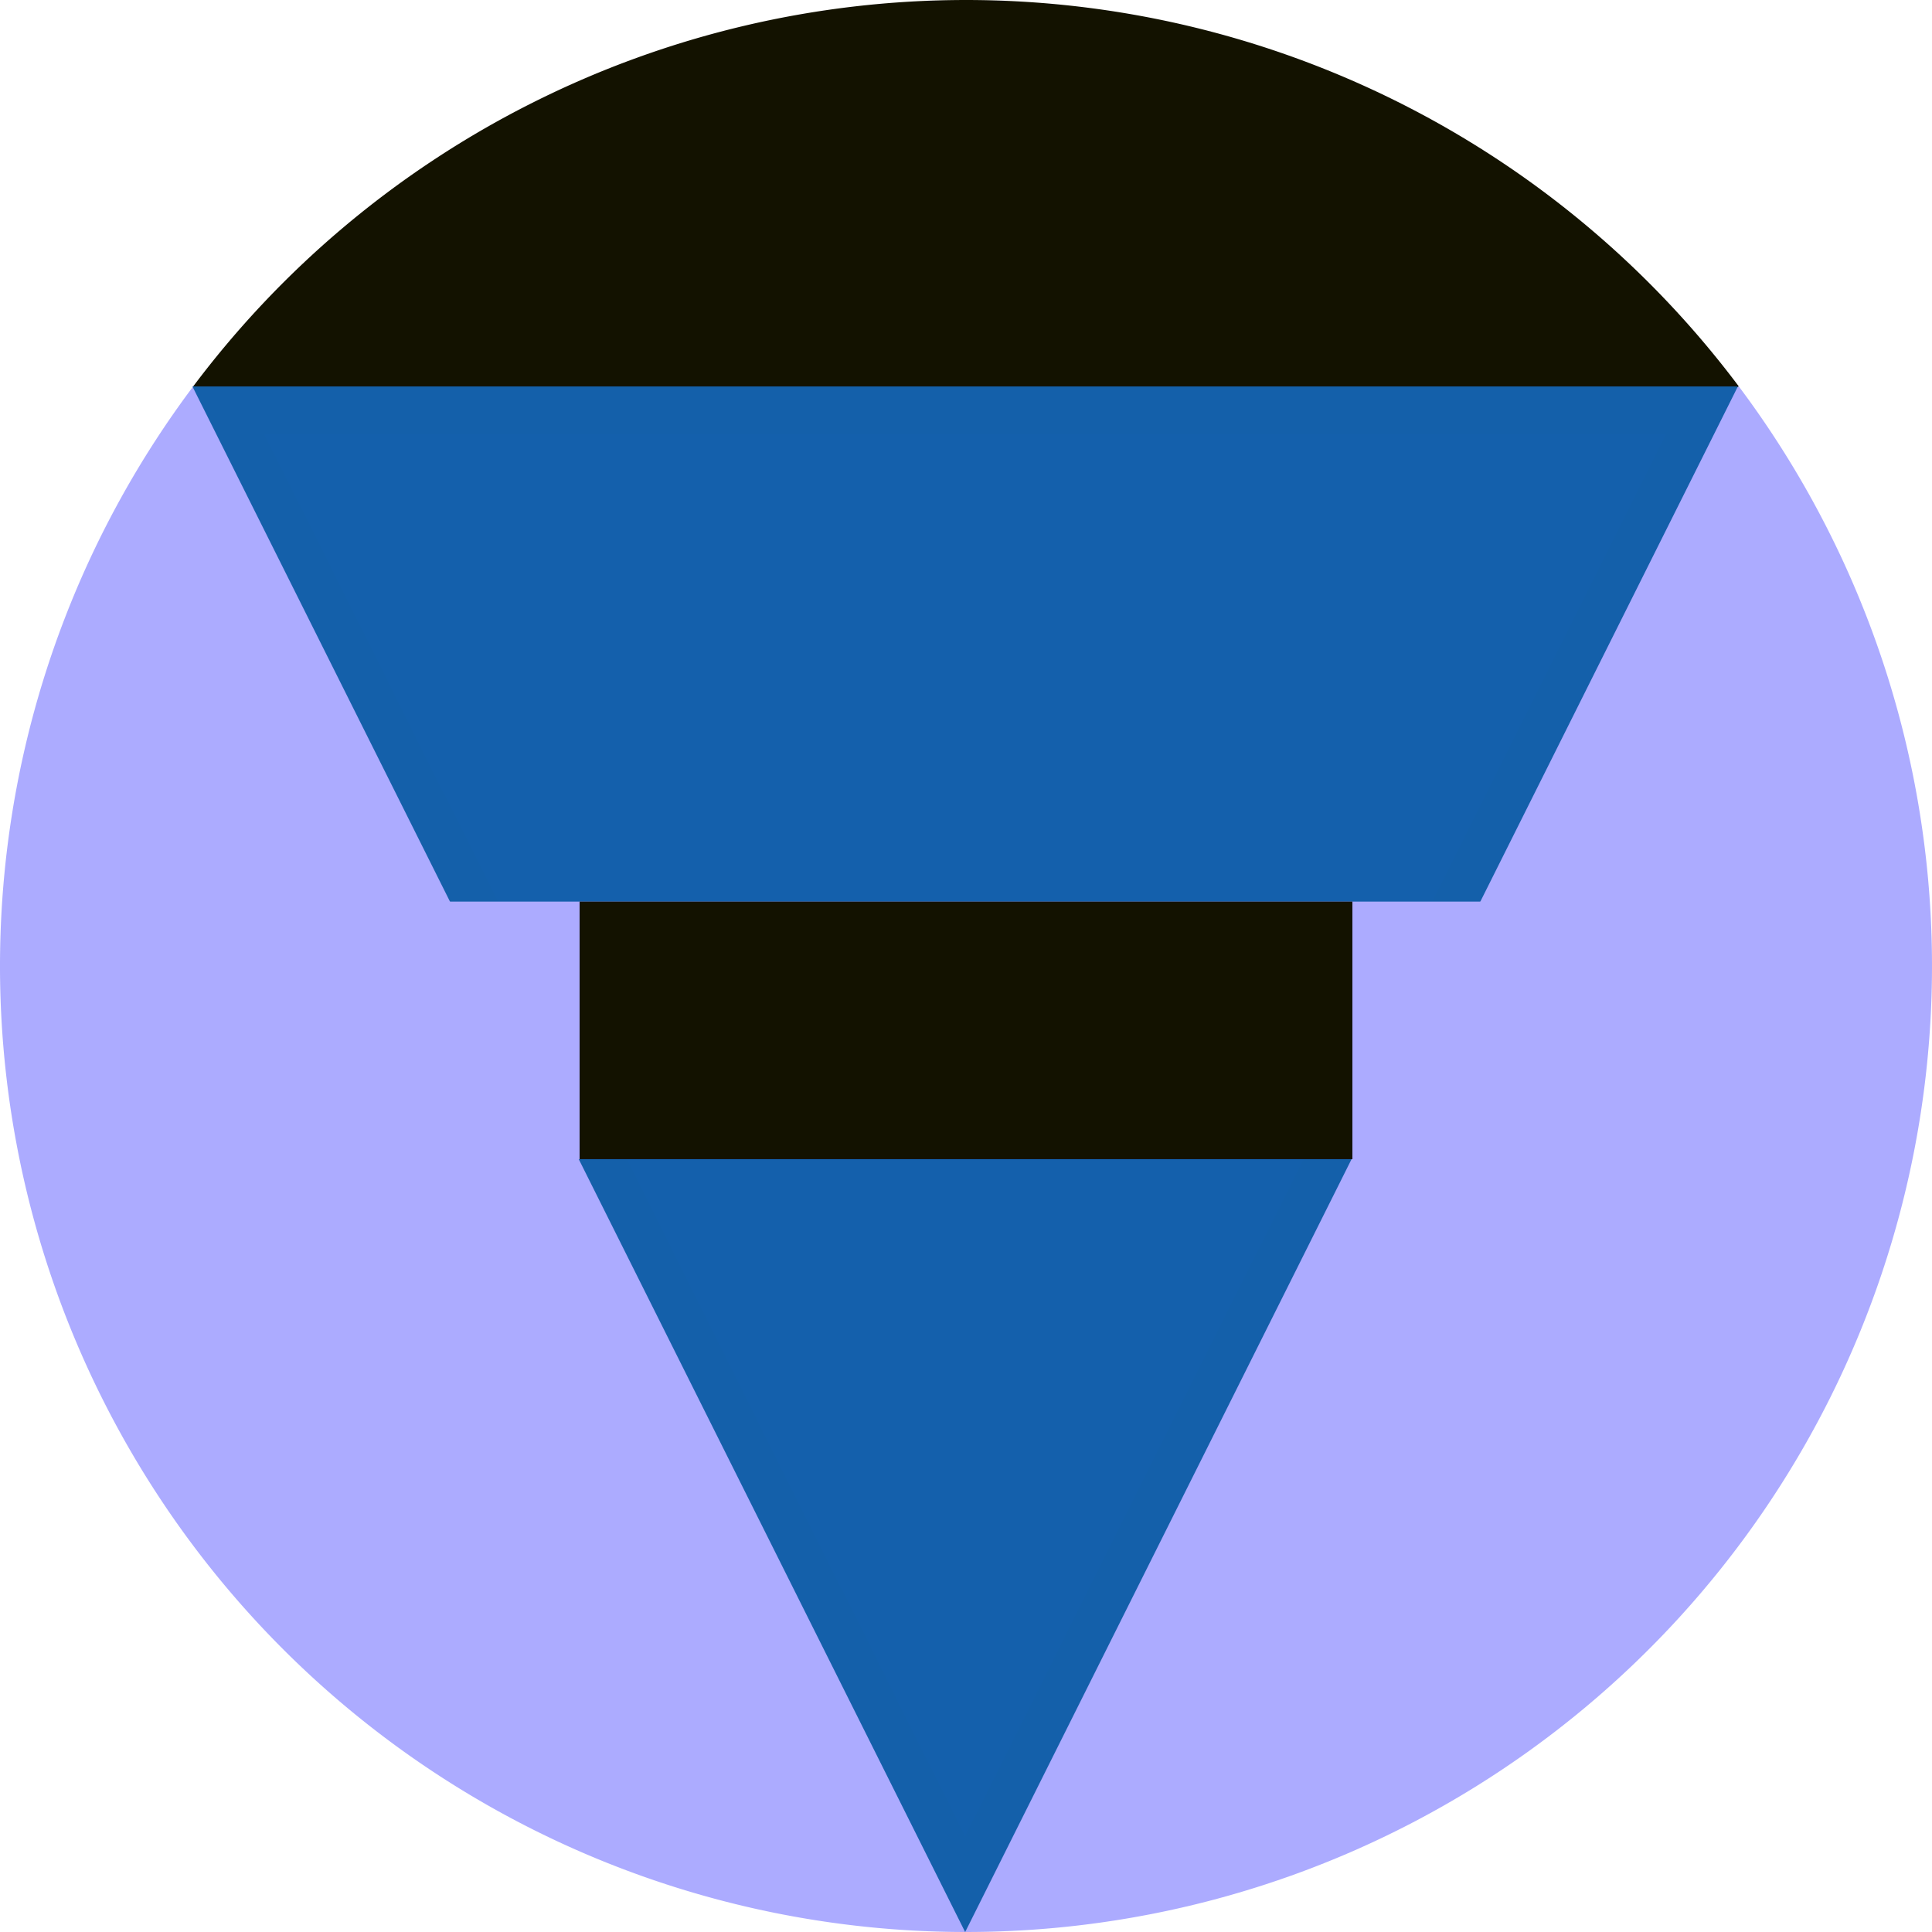 <?xml version="1.0" encoding="UTF-8" standalone="no"?>
<!-- Created with Inkscape (http://www.inkscape.org/) -->

<svg
   width="200mm"
   height="200mm"
   viewBox="0 0 200 200"
   version="1.1"
   id="svg5"
   inkscape:version="1.1.2 (b8e25be833, 2022-02-05)"
   sodipodi:docname="logolightblue.svg"
   xmlns:inkscape="http://www.inkscape.org/namespaces/inkscape"
   xmlns:sodipodi="http://sodipodi.sourceforge.net/DTD/sodipodi-0.dtd"
   xmlns="http://www.w3.org/2000/svg"
   xmlns:svg="http://www.w3.org/2000/svg">
  <sodipodi:namedview
     id="namedview7"
     pagecolor="#ffffff"
     bordercolor="#666666"
     borderopacity="1.0"
     inkscape:pageshadow="2"
     inkscape:pageopacity="0.0"
     inkscape:pagecheckerboard="0"
     inkscape:document-units="mm"
     showgrid="false"
     inkscape:zoom="1.0583333"
     inkscape:cx="377.95277"
     inkscape:cy="377.95277"
     inkscape:window-width="1920"
     inkscape:window-height="1009"
     inkscape:window-x="-3848"
     inkscape:window-y="-11"
     inkscape:window-maximized="1"
     inkscape:current-layer="layer3"
     width="20mm" />
  <defs
     id="defs2" />
  <g
     inkscape:label="Layer 1"
     inkscape:groupmode="layer"
     id="layer1">
    <path
       style="fill:#acabff;fill-opacity:1;fill-rule:evenodd;stroke-width:0.265"
       id="path141"
       transform="rotate(90)"
       sodipodi:type="arc"
       sodipodi:cx="100"
       sodipodi:cy="-100"
       sodipodi:rx="100"
       sodipodi:ry="100"
       sodipodi:start="6.282893"
       sodipodi:end="2.215637"
       sodipodi:arc-type="arc"
       d="m 200,-100.029 a 100,100 0 0 1 -55.325,89.495 100,100 0 0 1 -104.782,-9.547"
       sodipodi:open="true"
       inkscape:export-filename="C:\Users\olive\OneDrive\Desktop\logo3.png"
       inkscape:export-xdpi="96"
       inkscape:export-ydpi="96" />
    <path
       style="fill:#131200;fill-opacity:1;fill-rule:evenodd;stroke-width:0.265"
       id="path141-5"
       transform="rotate(-150)"
       sodipodi:type="arc"
       sodipodi:cx="-136.60254"
       sodipodi:cy="-36.602539"
       sodipodi:rx="100"
       sodipodi:ry="100"
       sodipodi:start="0.11989633"
       sodipodi:end="1.9744757"
       sodipodi:arc-type="slice"
       d="M -37.32,-24.642 A 100,100 0 0 1 -86.602,49.999 100,100 0 0 1 -175.883,55.36 l 39.28,-91.962 z"
       inkscape:export-filename="C:\Users\olive\OneDrive\Desktop\logo3.png"
       inkscape:export-xdpi="96"
       inkscape:export-ydpi="96" />
    <path
       style="fill:#acabff;fill-opacity:1;fill-rule:evenodd;stroke-width:0.265"
       id="path141-1"
       transform="rotate(-30)"
       sodipodi:type="arc"
       sodipodi:cx="36.602539"
       sodipodi:cy="136.60254"
       sodipodi:rx="100"
       sodipodi:ry="100"
       sodipodi:start="6.1632635"
       sodipodi:end="2.0944123"
       sodipodi:arc-type="slice"
       d="M 135.884,124.639 A 100,100 0 0 1 91.702,220.054 100,100 0 0 1 -13.399,223.204 L 36.603,136.603 Z"
       inkscape:export-filename="C:\Users\olive\OneDrive\Desktop\logo3.png"
       inkscape:export-xdpi="96"
       inkscape:export-ydpi="96" />
    <path
       sodipodi:type="star"
       style="fill:#1460ac;fill-opacity:1;stroke:#1460aa;stroke-width:1;stroke-miterlimit:4;stroke-dasharray:none;stroke-opacity:1"
       id="path9821"
       inkscape:flatsided="false"
       sodipodi:sides="3"
       sodipodi:cx="241"
       sodipodi:cy="162.875"
       sodipodi:r1="20.471016"
       sodipodi:r2="10.235508"
       sodipodi:arg1="-0.52359878"
       sodipodi:arg2="0.52359878"
       inkscape:rounded="-3.46945e-18"
       inkscape:randomized="0"
       d="m 258.728,152.639 -8.864,15.353 -8.864,15.353 -8.864,-15.353 -8.864,-15.353 17.728,0 z"
       transform="matrix(4.302,0,0,4.968,-936.869,-715.82)"
       inkscape:transform-center-y="25.424676"
       inkscape:transform-center-x="6.5223397e-06"
       clip-path="none"
       inkscape:export-filename="C:\Users\olive\OneDrive\Desktop\logo3.png"
       inkscape:export-xdpi="96"
       inkscape:export-ydpi="96" />
  </g>
  <g
     inkscape:groupmode="layer"
     id="layer2"
     inkscape:label="Layer 2" />
  <g
     inkscape:groupmode="layer"
     id="layer3"
     inkscape:label="Layer 3">
    <rect
       style="fill:#acabff;fill-opacity:1;stroke:#00acab;stroke-width:0;stroke-miterlimit:4;stroke-dasharray:none;stroke-opacity:1"
       id="rect12155"
       width="108.484"
       height="26.666"
       x="45.444"
       y="93.333"
       inkscape:export-filename="C:\Users\olive\OneDrive\Desktop\logo1.png"
       inkscape:export-xdpi="96"
       inkscape:export-ydpi="96" />
    <rect
       style="fill:#131200;fill-opacity:1;stroke:#00acab;stroke-width:0;stroke-miterlimit:4;stroke-dasharray:none;stroke-opacity:1"
       id="rect12394"
       width="80"
       height="26.666"
       x="60"
       y="93.333"
       inkscape:export-filename="C:\Users\olive\OneDrive\Desktop\logo3.png"
       inkscape:export-xdpi="96"
       inkscape:export-ydpi="96" />
  </g>
</svg>
